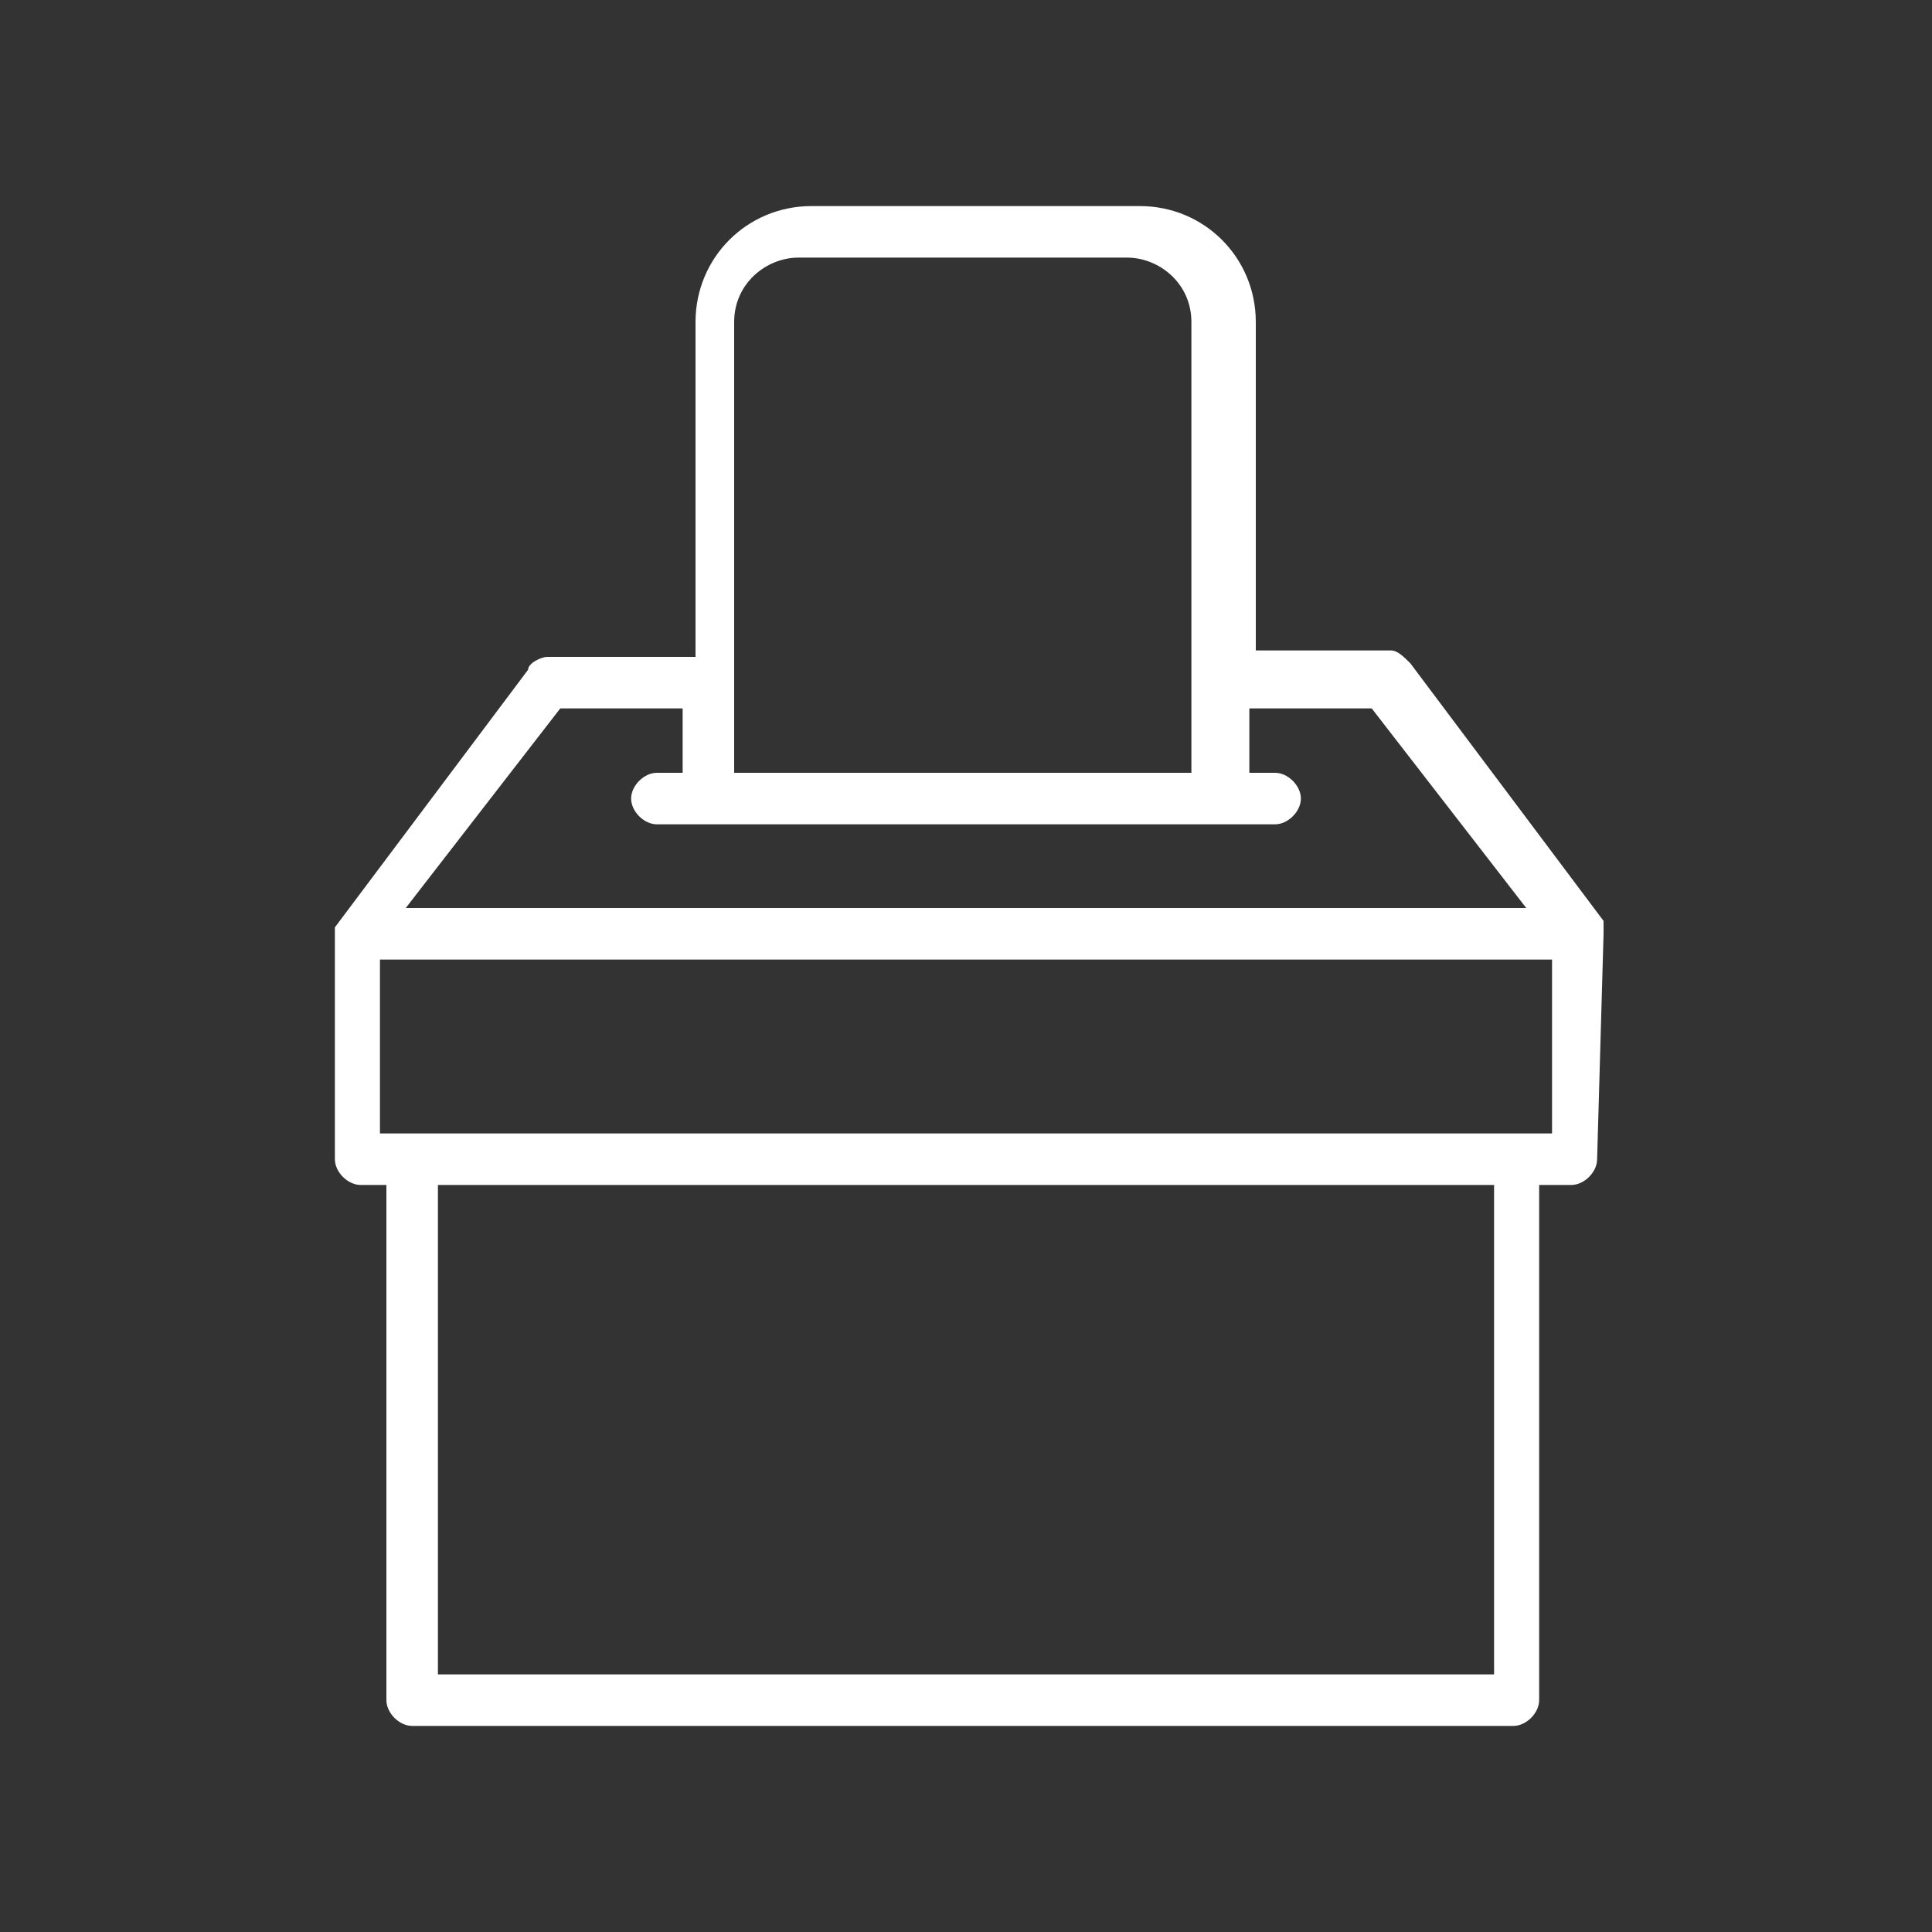 <?xml version="1.0" encoding="utf-8"?>
<!-- Generator: Adobe Illustrator 21.0.0, SVG Export Plug-In . SVG Version: 6.00 Build 0)  -->
<!DOCTYPE svg PUBLIC "-//W3C//DTD SVG 1.1//EN" "http://www.w3.org/Graphics/SVG/1.1/DTD/svg11.dtd">
<svg version="1.1" id="Ebene_1" xmlns="http://www.w3.org/2000/svg" xmlns:xlink="http://www.w3.org/1999/xlink" x="0px" y="0px"
	 width="30px" height="30px" viewBox="0 0 30 30" style="enable-background:new 0 0 30 30;" xml:space="preserve">
<rect x="0" y="0" width="30" height="30" fill="#333333" stroke="none"/>
<style type="text/css">
	.st0{fill:#FFFFFF;}
</style>
<title>services-blau</title>
<path class="st0" d="M24.9,14.5C24.9,14.5,24.9,14.5,24.9,14.5c0-0.1,0-0.1,0-0.1l0,0c0,0,0,0,0-0.1l-3-4c-0.1-0.1-0.2-0.2-0.3-0.2
	h-2.1V5c0-1-0.8-1.8-1.8-1.8h-5.1c-1,0-1.8,0.8-1.8,1.8v5.2H8.5c-0.1,0-0.3,0.1-0.3,0.2l-3,4c0,0,0,0,0,0c0,0,0,0,0,0l0,0
	c0,0,0,0,0,0.1l0,0c0,0,0,0,0,0.1V18c0,0.2,0.2,0.4,0.4,0.4H6v8c0,0.2,0.2,0.4,0.4,0.4h17.1c0.2,0,0.4-0.2,0.4-0.4v-8h0.5
	c0.2,0,0.4-0.2,0.4-0.4L24.9,14.5L24.9,14.5z M23.2,18.4V26H6.8v-7.6H23.2z M12.4,4h5.1c0.5,0,1,0.4,1,1v7h-7.1V5
	C11.4,4.4,11.9,4,12.4,4z M10.6,12h-0.4c-0.2,0-0.4,0.2-0.4,0.4c0,0.2,0.2,0.4,0.4,0.4h9.6c0.2,0,0.4-0.2,0.4-0.4
	c0-0.2-0.2-0.4-0.4-0.4h-0.4v-1h1.9l2.4,3.1H6.3L8.7,11h1.9V12z M24.1,14.9v2.7H5.9v-2.7H24.1z M24.8,14.3L24.8,14.3L24.8,14.3
	L24.8,14.3L24.8,14.3z"/>
</svg>
